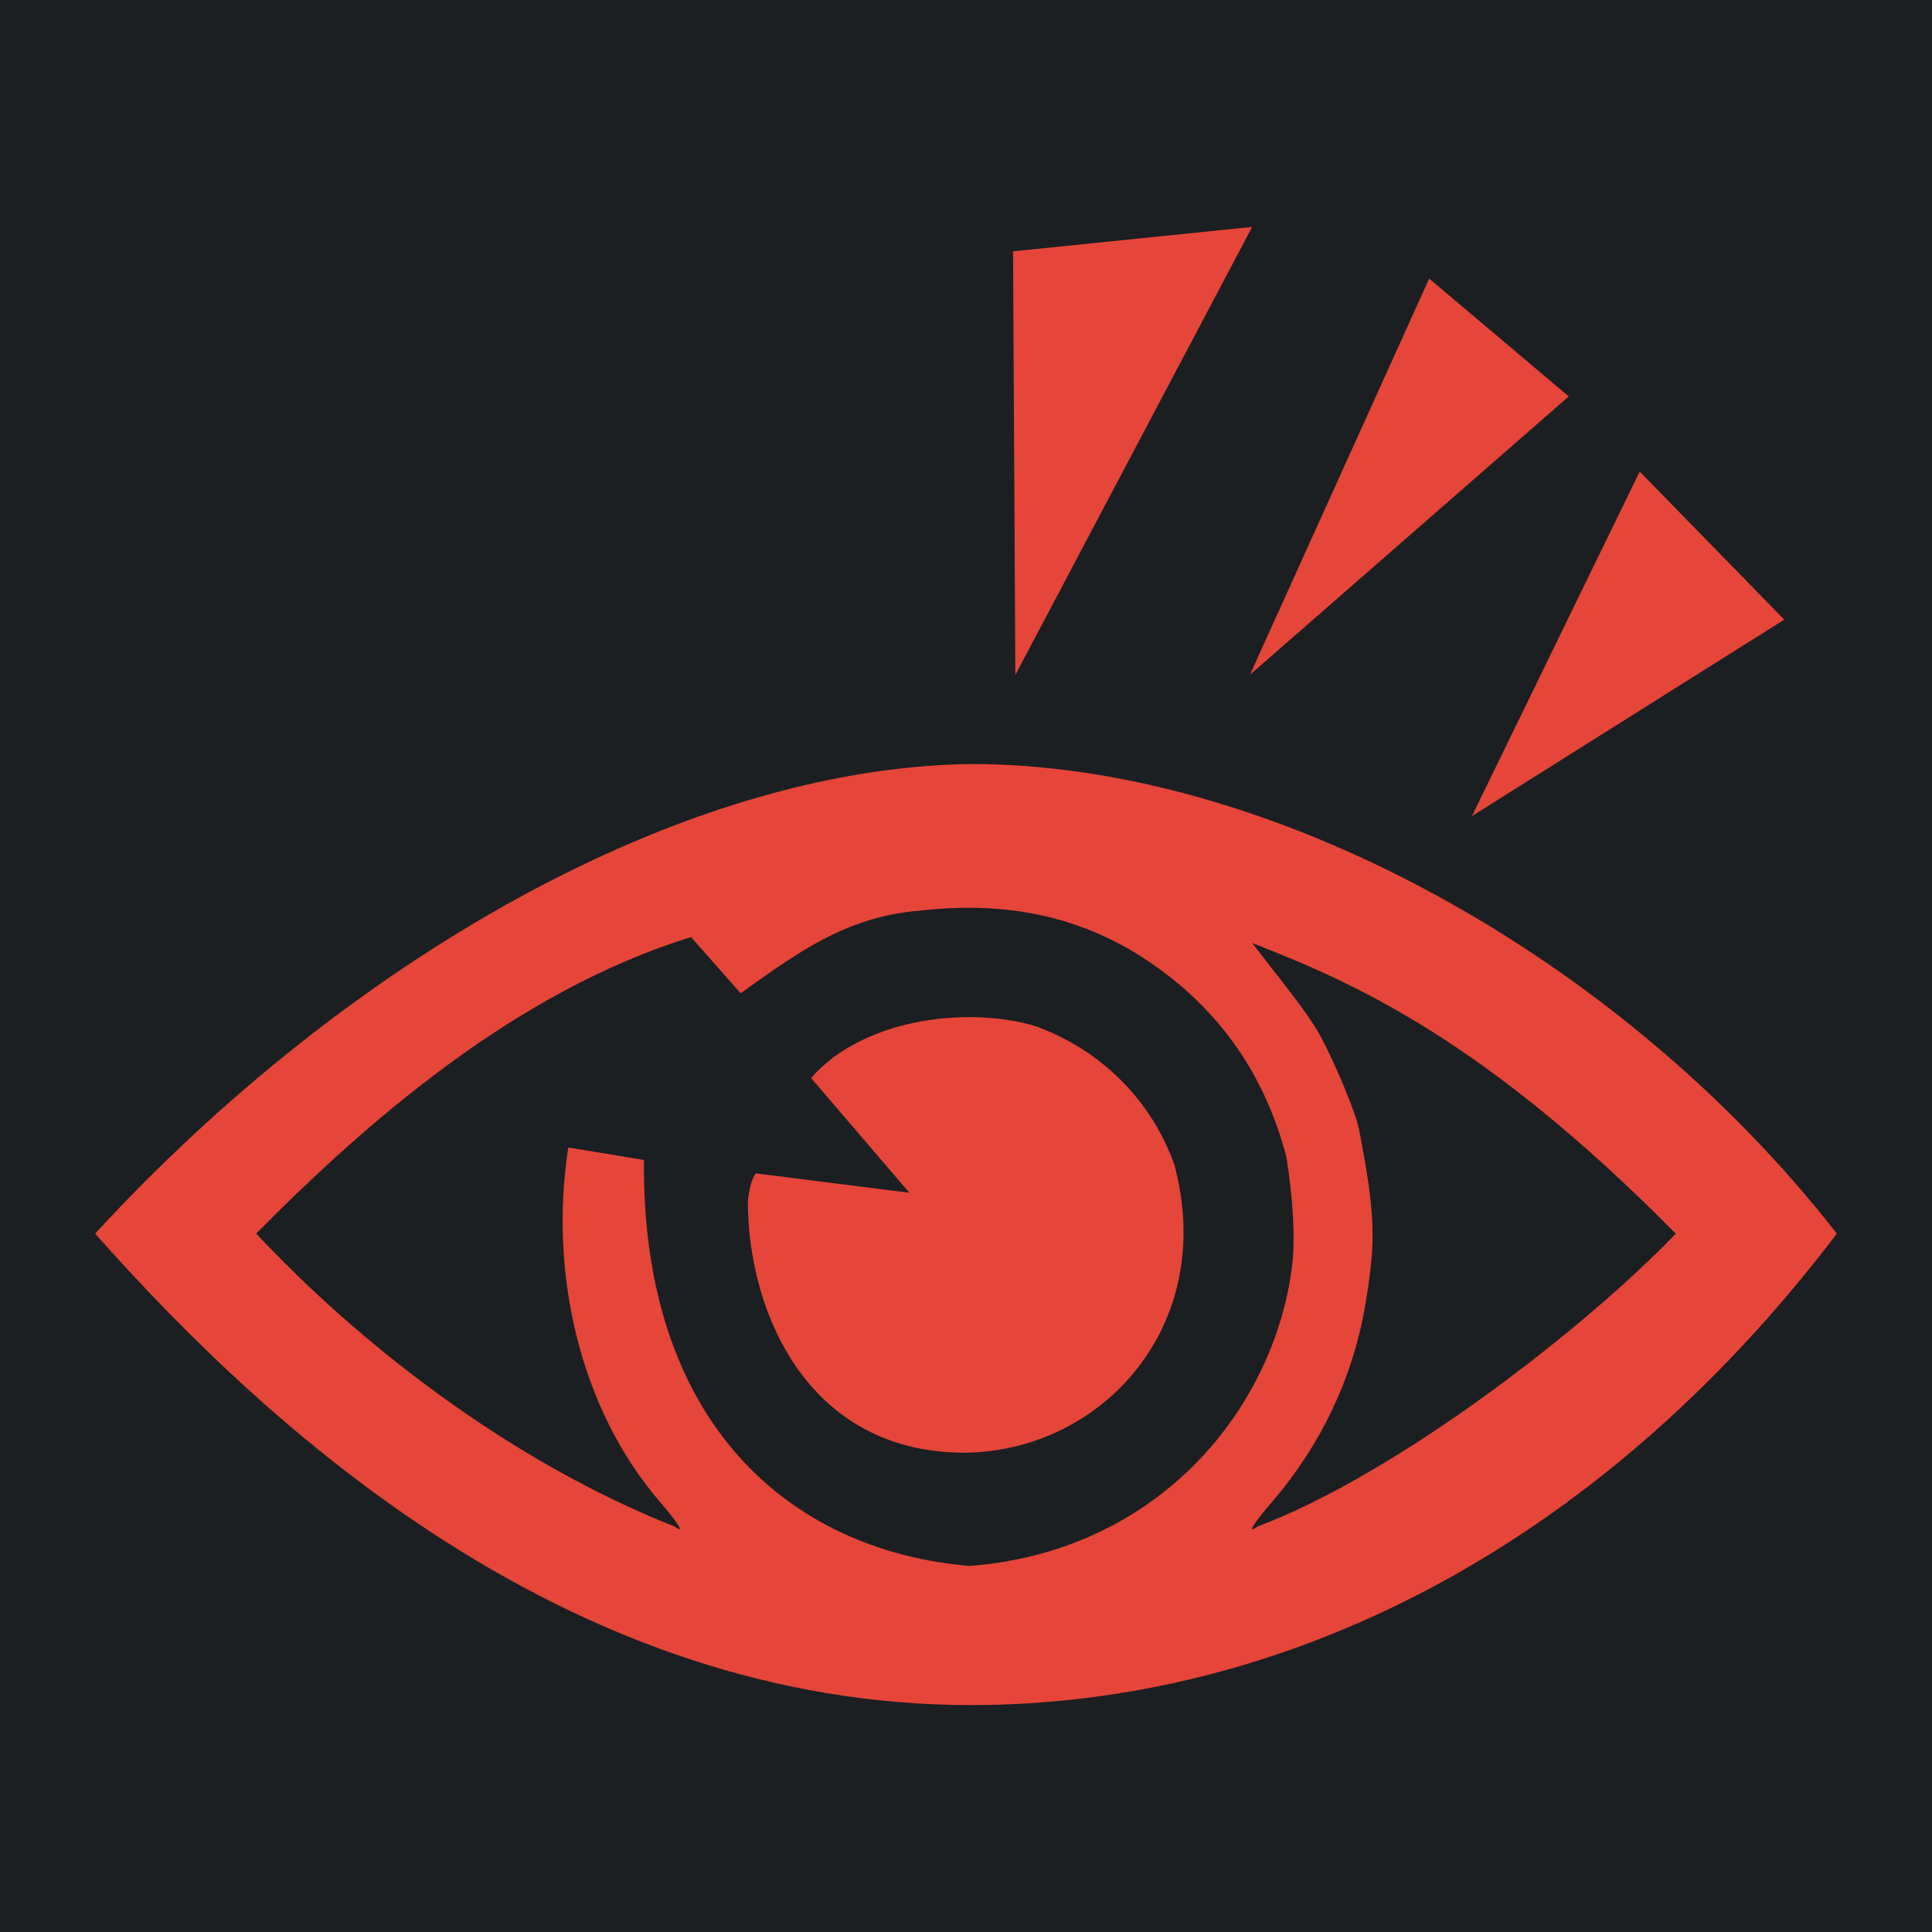 <svg width="512" height="512" xmlns="http://www.w3.org/2000/svg"><defs><filter style="color-interpolation-filters:sRGB" id="a" x="-.064" y="-.076" width="1.129" height="1.152"><feFlood flood-opacity="1" flood-color="#3A3F5E" result="flood"/><feComposite in="flood" in2="SourceGraphic" operator="out" result="composite1"/><feGaussianBlur in="composite1" stdDeviation="12.382" result="blur"/><feOffset result="offset"/><feComposite in="offset" in2="SourceGraphic" operator="atop" result="composite2"/></filter></defs><g style="fill:#000"><path d="M0 0h512v512H0Z" fill="#b90202" style="fill:#1b1f21;fill-opacity:1"/><path style="fill:#e64539;fill-opacity:1;stroke:none;stroke-width:99.652;stroke-linejoin:round;stroke-miterlimit:4;stroke-dasharray:none;stroke-opacity:1;paint-order:markers stroke fill;filter:url(#a)" d="M25.212 326.92c66.124-71.874 154.954-123.524 232.25-124.445 78.97 0 171.691 50.552 229.326 124.446-64.63 85.059-148.184 124.942-229.5 124.942-105.532 0-185.03-71.812-232.076-124.942zm317.249 8.162c.81-6.85.192-17.978-1.59-28.584-6.298-24.043-20.252-42.238-41.303-54.761-16.435-9.487-34.616-12.863-55.932-10.385-19.435 1.495-32.966 11.57-47.353 21.873L183.12 248.33c-46.33 14.35-85.809 48.835-115.226 78.582 26.45 28.309 66.389 60.031 110.91 77.642 2.865 2.226 1.095-.74-3.892-6.521-21.362-24.76-29.446-60.913-24.31-93.94l20.051 3.314c-.686 69.744 38.69 103.6 86.351 107.588 50.542-3.927 80.975-42.248 85.457-79.914zM198.189 318.3c.7-6.328 2.17-7.341 2.17-7.341l40.632 5.135-26.059-30.42c14.389-16.401 43.078-18.989 59.96-13.57 18.7 7.017 30.836 21.123 36.328 36.53 11.395 42.528-18.961 75.757-55.22 76.35-41.994.164-57.811-37.324-57.811-66.684zm245.917 8.613c-50.108-50.588-83.927-66.008-112.245-76.994 6.32 8.303 14.541 18.178 18.02 24.57 3.964 7.285 9.473 20.589 10.291 24.849 4.317 22.49 4.554 29.446 1.596 46.748-3.257 19.056-11.781 36.997-24.68 51.948-4.987 5.781-6.757 8.747-3.892 6.52 37.064-13.894 87.155-52.81 110.91-77.64zm-54.033-110.64 44.464-91.303 38.315 39.244zM268.469 66.6l63.367-6.463-62.762 118.732Zm110.279 7.23 36.987 31.226-84.483 73.76z"/></g></svg>
